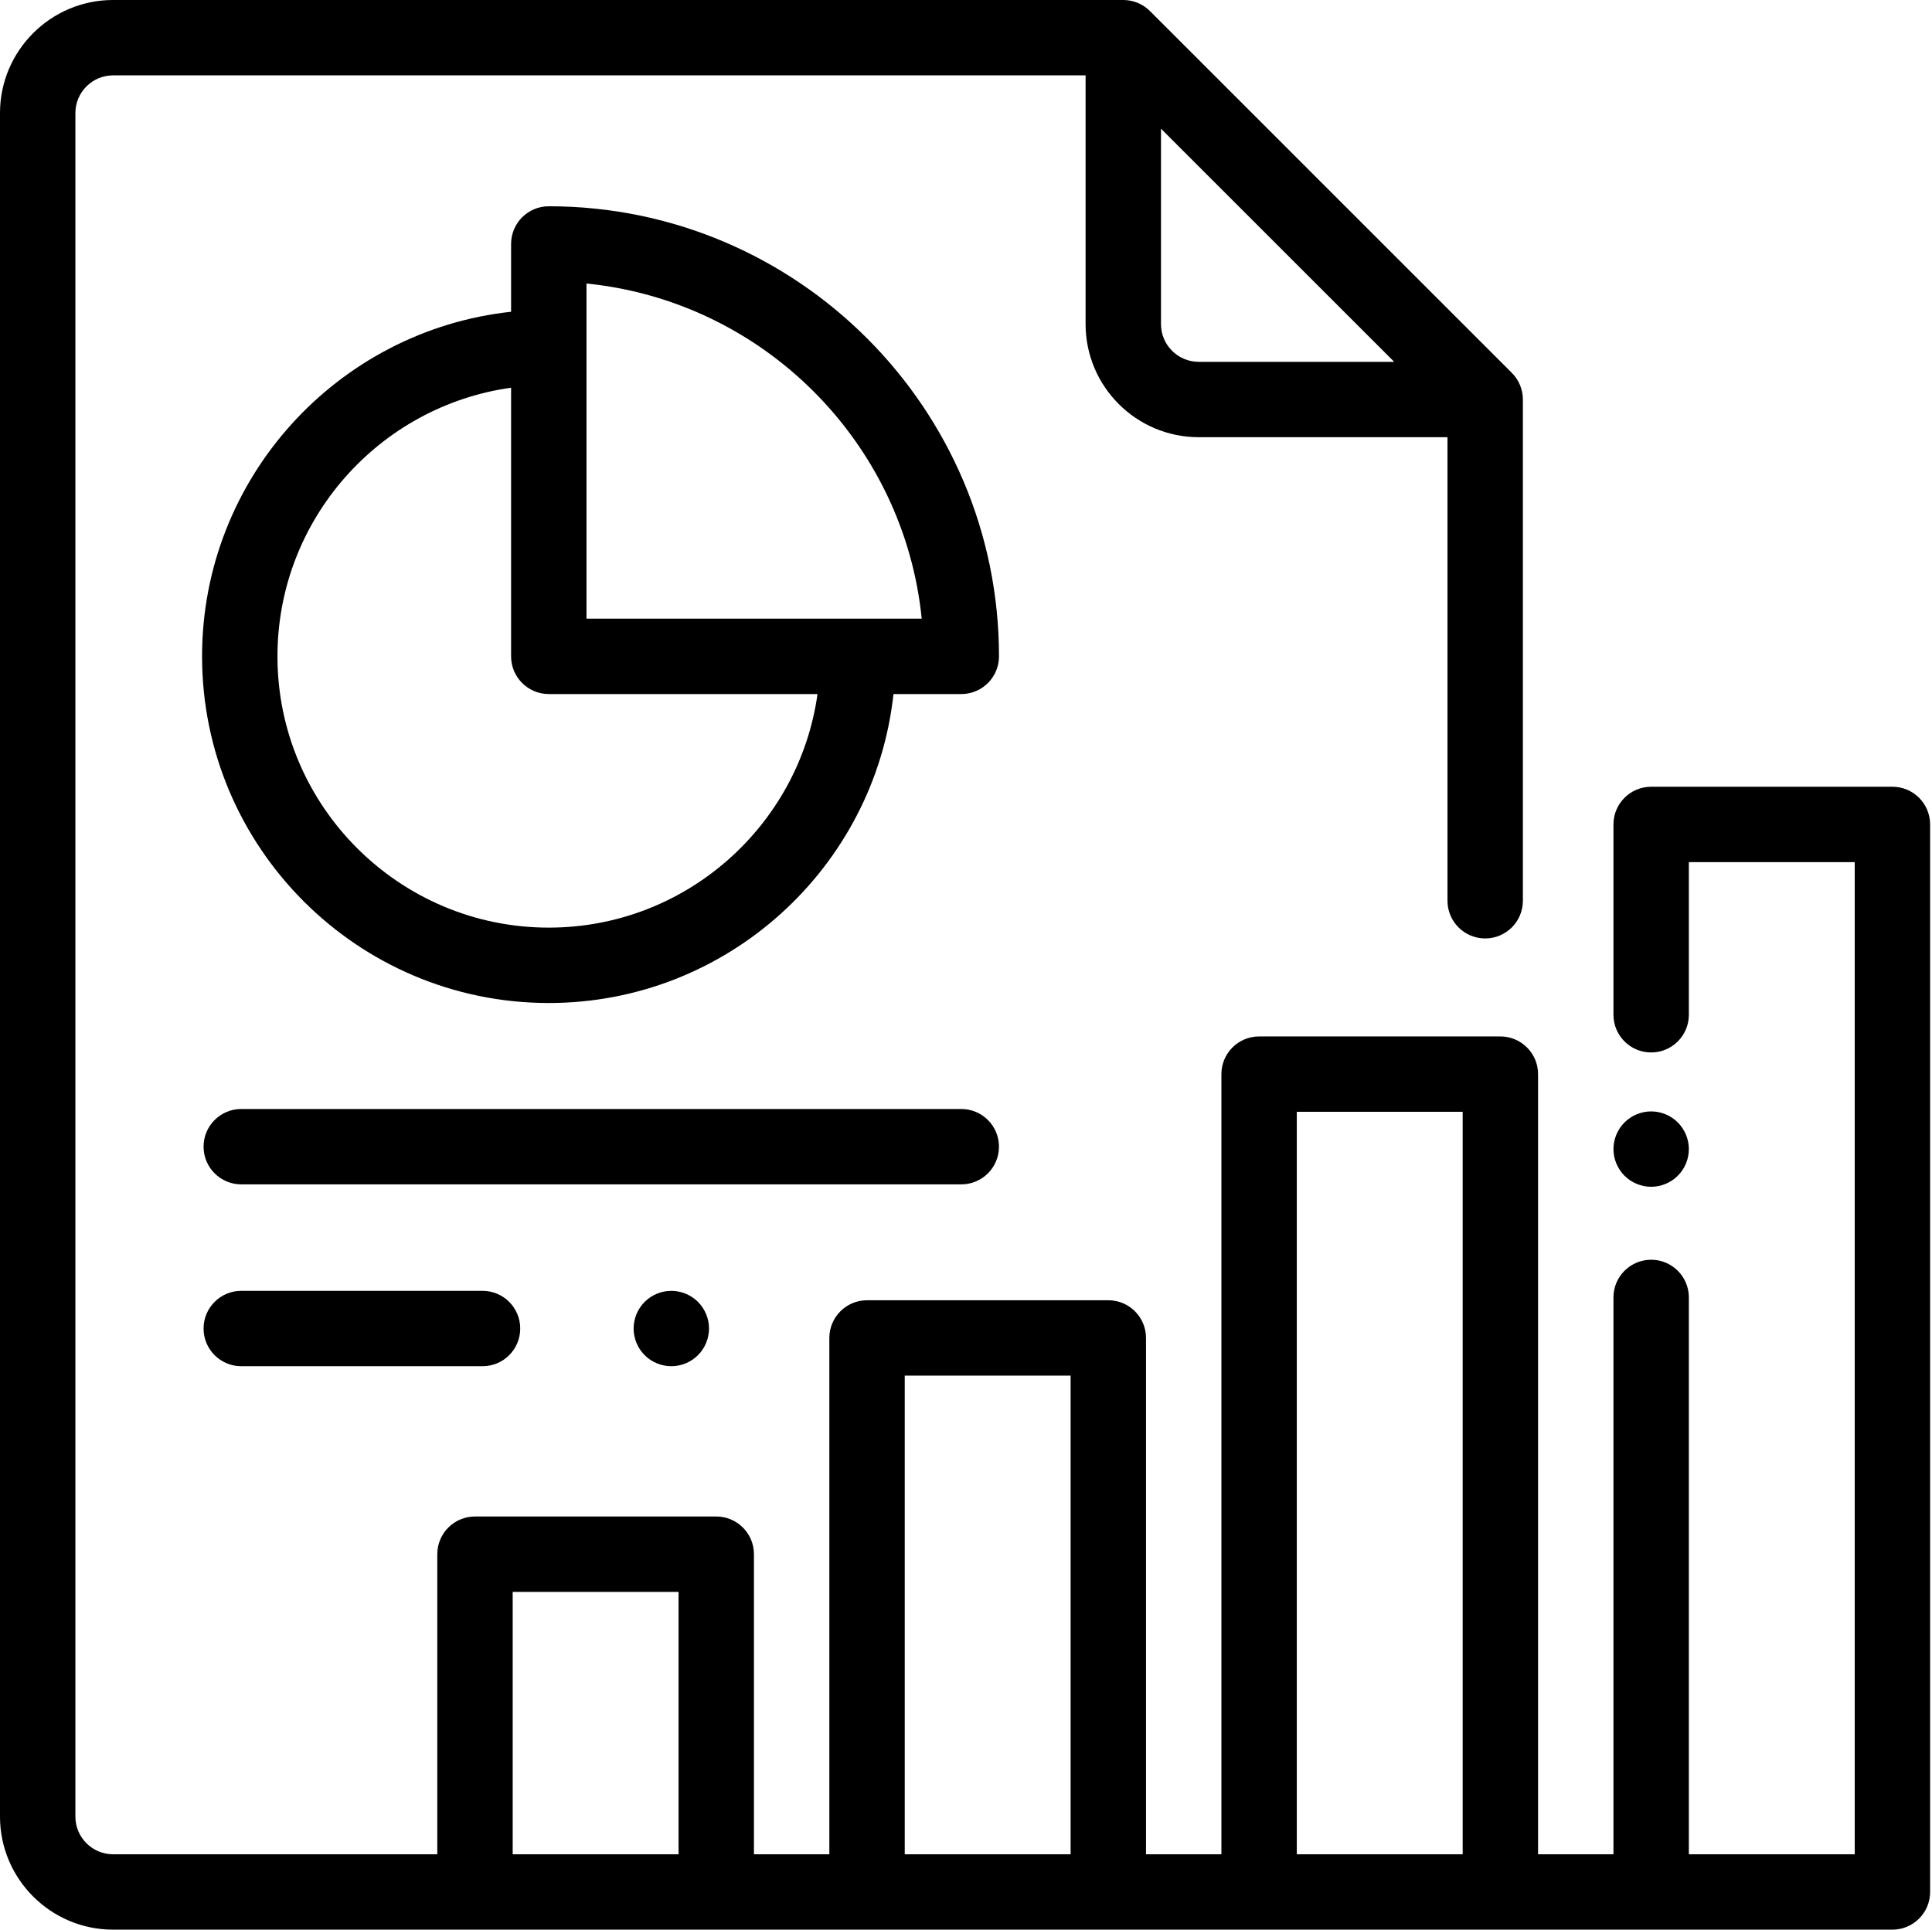 <?xml version="1.0" encoding="utf-8"?>
<!-- Generator: Adobe Illustrator 17.0.0, SVG Export Plug-In . SVG Version: 6.00 Build 0)  -->
<!DOCTYPE svg PUBLIC "-//W3C//DTD SVG 1.1//EN" "http://www.w3.org/Graphics/SVG/1.1/DTD/svg11.dtd">
<svg version="1.1" id="Layer_1" xmlns="http://www.w3.org/2000/svg" xmlns:xlink="http://www.w3.org/1999/xlink" x="0px" y="0px"
	 width="1025px" height="1024px" viewBox="0 0 1025 1024" enable-background="new 0 0 1025 1024" xml:space="preserve">
<g><path d="M1004 417.498h-128c-11.046 0-20 8.956-20 20v101c0 11.044 8.954 20 20 20s20-8.956 20-20v-81h88v526.502h-88v-295.502c0-11.044-8.954-20-20-20s-20 8.956-20 20v295.502h-40v-414c0-11.044-8.954-20-20-20h-128c-11.046 0-20 8.956-20 20v414h-40v-274c0-11.044-8.954-20-20-20h-128c-11.046 0-20 8.956-20 20v274h-40v-159.25c0-11.044-8.954-20-20-20h-128c-11.046 0-20 8.956-20 20v159.25h-172c-11.028 0-20-8.972-20-20v-904c0-11.028 8.972-20 20-20h515.95v132.006c0 33.084 26.916 60 60 60h132v245.994c0 11.044 8.954 20 20 20s20-8.956 20-20v-265.994c0-5.304-2.108-10.39-5.858-14.142l-192-192.006c-3.752-3.75-8.838-5.858-14.142-5.858h-535.95c-33.084 0-60 26.916-60 60v904c0 33.084 26.916 60 60 60h944c11.046 0 20-8.956 20-20v-566.502c0-11.044-8.954-20-20-20zM615.95 68.286l123.718 123.72h-103.718c-11.030 0-20-8.972-20-20v-103.72zM360 984h-88v-139.25h88v139.25zM568 984h-88v-254h88v254zM776 984h-88v-394h88v394z"></path><path d="M890.14 595.64c-3.72-3.738-8.88-5.86-14.14-5.86s-10.42 2.122-14.14 5.86c-3.72 3.72-5.86 8.88-5.86 14.14s2.14 10.42 5.86 14.14c3.72 3.718 8.88 5.86 14.14 5.86s10.42-2.14 14.14-5.86 5.86-8.88 5.86-14.14-2.14-10.42-5.86-14.14z"></path><path d="M291.154 109.458c-11.046 0-20 8.956-20 20v35.978c-92.062 9.994-163.95 88.194-163.95 182.87 0 101.43 82.52 183.95 183.95 183.95 94.676 0 172.876-71.886 182.87-163.95h35.976c11.046 0 20-8.956 20-20 0-131.702-107.146-238.848-238.846-238.848zM291.154 492.254c-79.374 0-143.95-64.576-143.95-143.95 0-72.586 54.010-132.798 123.95-142.564v142.564c0 11.044 8.954 20 20 20h142.564c-9.766 69.94-69.978 123.95-142.564 123.95zM311.154 328.306v-177.85c93.704 9.404 168.444 84.146 177.848 177.85h-177.848z"></path><path d="M510 588.5h-382c-11.046 0-20 8.956-20 20s8.954 20 20 20h382c11.046 0 20-8.956 20-20s-8.954-20-20-20z"></path><path d="M256 685h-128c-11.046 0-20 8.956-20 20s8.954 20 20 20h128c11.046 0 20-8.956 20-20s-8.954-20-20-20z"></path><path d="M370.3 690.86c-3.72-3.72-8.88-5.86-14.14-5.86-5.28 0-10.42 2.138-14.14 5.86-3.74 3.72-5.86 8.88-5.86 14.14s2.12 10.42 5.86 14.138c3.72 3.72 8.86 5.862 14.14 5.862 5.26 0 10.42-2.14 14.14-5.862 3.72-3.718 5.86-8.878 5.86-14.138s-2.14-10.42-5.86-14.14z"></path></g>
</svg>
